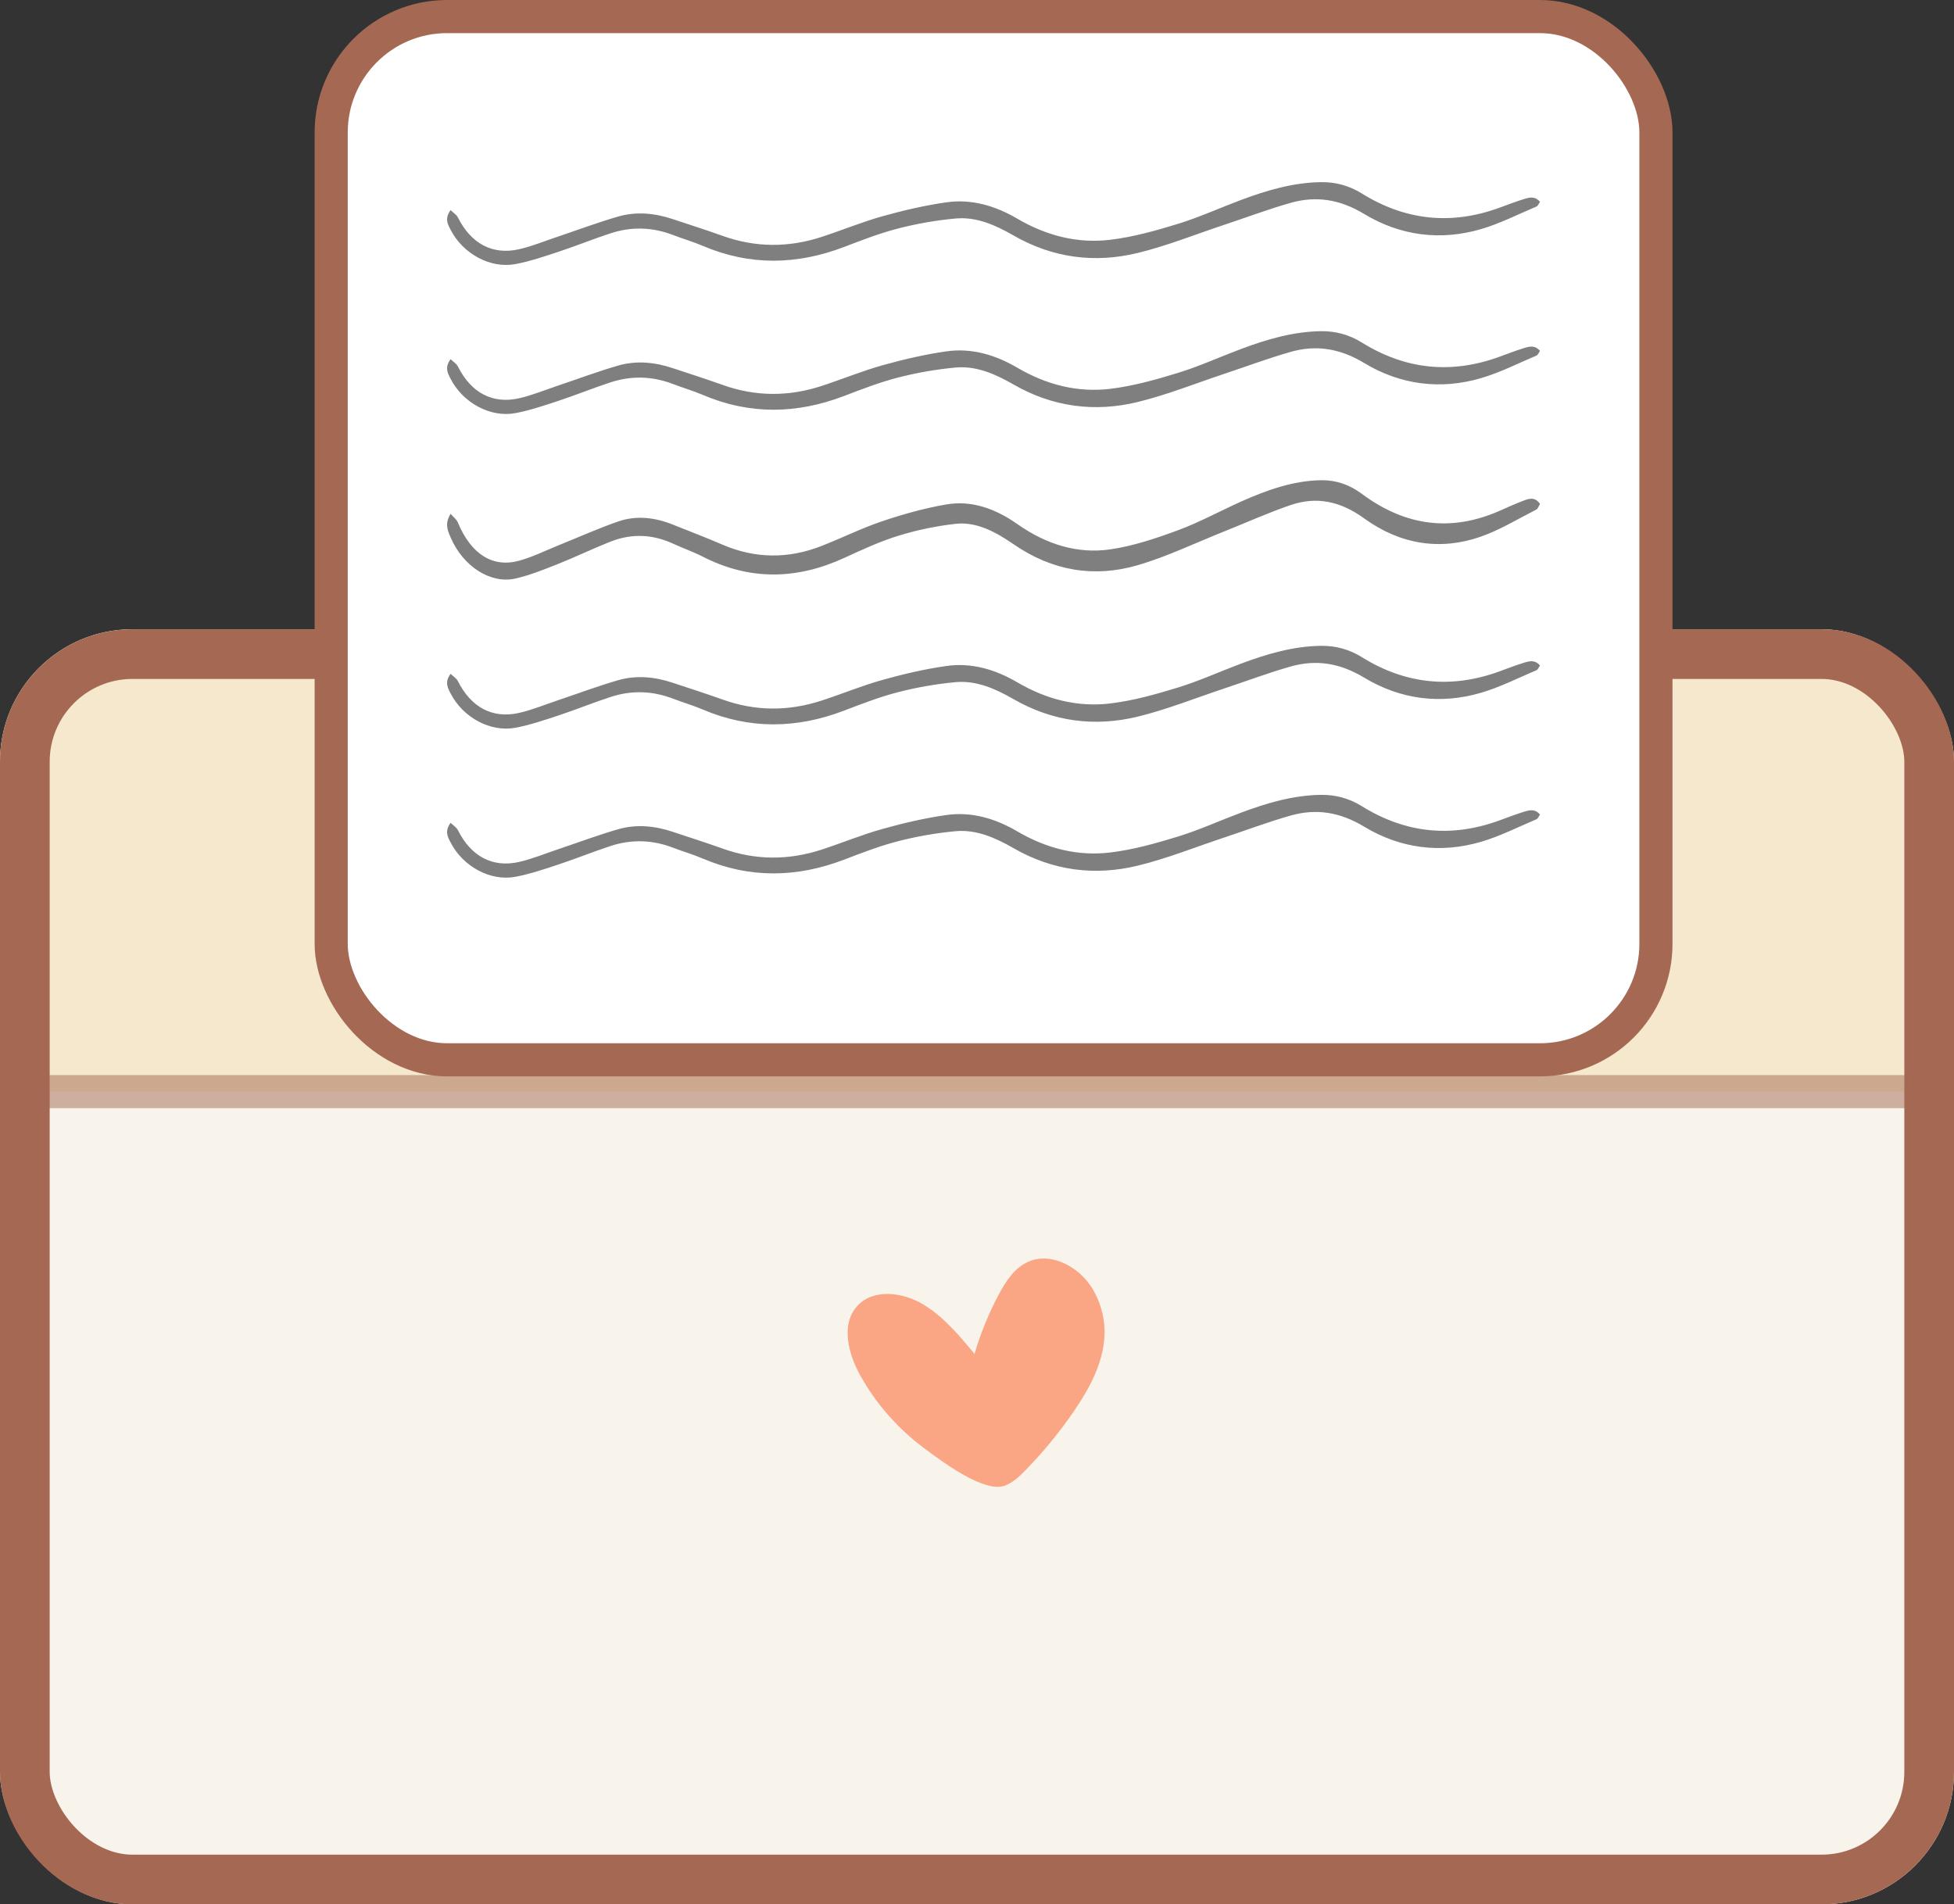 <svg width="118" height="115" viewBox="0 0 118 115" fill="none" xmlns="http://www.w3.org/2000/svg">
<rect x="0" y="0" width="118" height="115" fill="#333333" stroke="none"/>
<g clip-path="url(#clip0_885_122459)">
<rect y="38" width="118" height="77" rx="8" fill="#F9F4EB"/>
<path opacity="0.5" d="M58.605 9.081L59 8.912L59.394 9.081L187.407 64.002L187.013 65.921L-69.014 65.921L-69.408 64.002L58.605 9.081Z" fill="#F2DDAF" stroke="#A56953" stroke-width="2"/>
<path d="M51.931 83.024C51.22 81.73 50.772 79.985 51.753 78.883C52.719 77.798 54.519 78.023 55.761 78.777C56.992 79.522 57.934 80.652 58.852 81.761C59.215 80.513 59.709 79.304 60.321 78.156C60.739 77.374 61.257 76.582 62.062 76.21C63.447 75.569 65.138 76.48 65.944 77.777C66.413 78.531 66.677 79.411 66.702 80.298C66.75 82.064 65.874 83.723 64.878 85.184C64.002 86.467 63.015 87.674 61.929 88.785C61.563 89.16 61.17 89.534 60.679 89.717C59.418 90.184 56.812 88.2 55.813 87.458C54.225 86.278 52.885 84.76 51.931 83.024Z" fill="#FAA685"/>
</g>
<rect x="1.5" y="39.5" width="115" height="74" rx="6.5" stroke="#A56953" stroke-width="3"/>
<rect x="20" y="1" width="80" height="63" rx="7" fill="white"/>
<rect x="20" y="1" width="80" height="63" rx="7" stroke="#A56953" stroke-width="2"/>
<path opacity="0.5" d="M93 12.193C92.919 12.303 92.871 12.436 92.787 12.472C91.673 12.943 90.579 13.503 89.429 13.838C86.984 14.551 84.567 14.242 82.379 12.92C80.922 12.04 79.487 11.811 77.939 12.25C76.59 12.633 75.268 13.132 73.933 13.575C72.189 14.154 70.469 14.848 68.694 15.279C66.109 15.905 63.581 15.584 61.21 14.222C60.114 13.591 58.963 13.078 57.702 13.195C56.542 13.303 55.378 13.505 54.245 13.796C53.138 14.08 52.057 14.498 50.982 14.91C48.124 16.003 45.284 16.059 42.441 14.847C41.858 14.598 41.248 14.424 40.656 14.196C39.403 13.712 38.136 13.674 36.868 14.09C35.804 14.439 34.761 14.863 33.697 15.214C32.853 15.494 32.003 15.78 31.136 15.946C29.622 16.236 27.965 15.332 27.22 13.892C27.043 13.551 26.832 13.196 27.213 12.69C27.374 12.848 27.567 12.961 27.655 13.137C28.441 14.706 29.738 15.419 31.351 15.05C32.156 14.865 32.935 14.541 33.725 14.277C34.922 13.875 36.109 13.43 37.32 13.079C38.419 12.761 39.53 12.867 40.615 13.228C41.624 13.562 42.638 13.887 43.64 14.245C45.631 14.957 47.626 14.958 49.623 14.305C50.851 13.903 52.056 13.405 53.297 13.057C54.564 12.703 55.853 12.403 57.148 12.218C58.663 12.002 60.099 12.422 61.436 13.206C63.19 14.235 65.08 14.719 67.051 14.479C68.431 14.313 69.799 13.93 71.139 13.517C72.427 13.121 73.667 12.554 74.935 12.079C76.507 11.491 78.098 11.021 79.781 11C80.663 10.99 81.478 11.211 82.237 11.683C84.893 13.332 87.669 13.602 90.566 12.538C91.052 12.359 91.537 12.173 92.031 12.021C92.349 11.923 92.691 11.823 93 12.192V12.193Z" fill="black"/>
<path opacity="0.5" d="M93 21.193C92.919 21.303 92.871 21.436 92.787 21.472C91.673 21.943 90.579 22.503 89.429 22.838C86.984 23.551 84.567 23.242 82.379 21.92C80.922 21.04 79.487 20.811 77.939 21.25C76.59 21.634 75.268 22.132 73.933 22.575C72.189 23.154 70.469 23.848 68.694 24.279C66.109 24.905 63.581 24.584 61.21 23.221C60.114 22.591 58.963 22.078 57.702 22.195C56.542 22.303 55.378 22.505 54.245 22.796C53.138 23.08 52.057 23.498 50.982 23.91C48.124 25.003 45.284 25.059 42.441 23.847C41.858 23.598 41.248 23.424 40.656 23.196C39.403 22.712 38.136 22.674 36.868 23.09C35.804 23.439 34.761 23.863 33.697 24.215C32.853 24.494 32.003 24.78 31.136 24.946C29.622 25.236 27.965 24.331 27.22 22.892C27.043 22.551 26.832 22.196 27.213 21.69C27.374 21.848 27.567 21.961 27.655 22.137C28.441 23.706 29.738 24.419 31.351 24.05C32.156 23.865 32.935 23.541 33.725 23.277C34.922 22.875 36.109 22.43 37.32 22.079C38.419 21.761 39.53 21.867 40.615 22.228C41.624 22.562 42.638 22.887 43.64 23.245C45.631 23.957 47.626 23.958 49.623 23.305C50.851 22.903 52.056 22.405 53.297 22.057C54.564 21.703 55.853 21.403 57.148 21.218C58.663 21.002 60.099 21.422 61.436 22.206C63.19 23.235 65.08 23.719 67.051 23.48C68.431 23.313 69.799 22.93 71.139 22.517C72.427 22.121 73.667 21.554 74.935 21.079C76.507 20.491 78.098 20.021 79.781 20C80.663 19.99 81.478 20.211 82.237 20.683C84.893 22.332 87.669 22.602 90.566 21.538C91.052 21.359 91.537 21.173 92.031 21.021C92.349 20.923 92.691 20.823 93 21.192V21.193Z" fill="black"/>
<path opacity="0.5" d="M93 30.432C92.919 30.563 92.871 30.724 92.787 30.767C91.673 31.332 90.579 32.004 89.429 32.406C86.984 33.262 84.567 32.89 82.379 31.304C80.922 30.248 79.487 29.973 77.939 30.5C76.59 30.96 75.268 31.558 73.933 32.09C72.189 32.785 70.469 33.617 68.694 34.135C66.109 34.886 63.581 34.501 61.21 32.866C60.114 32.11 58.963 31.494 57.702 31.634C56.542 31.764 55.378 32.006 54.245 32.355C53.138 32.696 52.057 33.197 50.982 33.692C48.124 35.004 45.284 35.071 42.441 33.616C41.858 33.318 41.248 33.109 40.656 32.835C39.403 32.255 38.136 32.208 36.868 32.708C35.804 33.127 34.761 33.635 33.697 34.057C32.853 34.392 32.003 34.736 31.136 34.935C29.622 35.283 27.965 34.198 27.22 32.47C27.043 32.061 26.832 31.636 27.213 31.028C27.374 31.218 27.567 31.354 27.655 31.565C28.441 33.447 29.738 34.303 31.351 33.86C32.156 33.639 32.935 33.249 33.725 32.932C34.922 32.45 36.109 31.916 37.32 31.495C38.419 31.113 39.53 31.241 40.615 31.673C41.624 32.074 42.638 32.465 43.64 32.895C45.631 33.749 47.626 33.75 49.623 32.966C50.851 32.483 52.056 31.887 53.297 31.469C54.564 31.043 55.853 30.684 57.148 30.462C58.663 30.202 60.099 30.706 61.436 31.648C63.19 32.882 65.08 33.463 67.051 33.175C68.431 32.975 69.799 32.515 71.139 32.02C72.427 31.545 73.667 30.865 74.935 30.295C76.507 29.59 78.098 29.025 79.781 29C80.663 28.988 81.478 29.253 82.237 29.82C84.893 31.798 87.669 32.123 90.566 30.845C91.052 30.631 91.537 30.407 92.031 30.225C92.349 30.108 92.691 29.988 93 30.431V30.432Z" fill="black"/>
<path opacity="0.5" d="M93 40.193C92.919 40.303 92.871 40.436 92.787 40.472C91.673 40.943 90.579 41.503 89.429 41.838C86.984 42.551 84.567 42.242 82.379 40.92C80.922 40.04 79.487 39.811 77.939 40.25C76.59 40.633 75.268 41.132 73.933 41.575C72.189 42.154 70.469 42.848 68.694 43.279C66.109 43.905 63.581 43.584 61.21 42.221C60.114 41.592 58.963 41.078 57.702 41.195C56.542 41.303 55.378 41.505 54.245 41.796C53.138 42.08 52.057 42.498 50.982 42.91C48.124 44.003 45.284 44.059 42.441 42.847C41.858 42.598 41.248 42.424 40.656 42.196C39.403 41.712 38.136 41.673 36.868 42.09C35.804 42.439 34.761 42.863 33.697 43.215C32.853 43.494 32.003 43.78 31.136 43.946C29.622 44.236 27.965 43.331 27.22 41.892C27.043 41.551 26.832 41.196 27.213 40.69C27.374 40.848 27.567 40.961 27.655 41.137C28.441 42.706 29.738 43.419 31.351 43.05C32.156 42.865 32.935 42.541 33.725 42.277C34.922 41.875 36.109 41.43 37.32 41.079C38.419 40.761 39.53 40.867 40.615 41.228C41.624 41.562 42.638 41.887 43.64 42.245C45.631 42.958 47.626 42.958 49.623 42.305C50.851 41.903 52.056 41.405 53.297 41.057C54.564 40.703 55.853 40.403 57.148 40.218C58.663 40.002 60.099 40.422 61.436 41.206C63.19 42.235 65.08 42.719 67.051 42.48C68.431 42.313 69.799 41.929 71.139 41.517C72.427 41.121 73.667 40.554 74.935 40.079C76.507 39.491 78.098 39.021 79.781 39C80.663 38.99 81.478 39.211 82.237 39.683C84.893 41.332 87.669 41.602 90.566 40.538C91.052 40.359 91.537 40.173 92.031 40.021C92.349 39.923 92.691 39.823 93 40.192V40.193Z" fill="black"/>
<path opacity="0.5" d="M93 49.193C92.919 49.303 92.871 49.436 92.787 49.472C91.673 49.943 90.579 50.503 89.429 50.838C86.984 51.551 84.567 51.242 82.379 49.92C80.922 49.04 79.487 48.811 77.939 49.25C76.59 49.633 75.268 50.132 73.933 50.575C72.189 51.154 70.469 51.848 68.694 52.279C66.109 52.905 63.581 52.584 61.21 51.221C60.114 50.592 58.963 50.078 57.702 50.195C56.542 50.303 55.378 50.505 54.245 50.796C53.138 51.08 52.057 51.498 50.982 51.91C48.124 53.003 45.284 53.059 42.441 51.847C41.858 51.598 41.248 51.424 40.656 51.196C39.403 50.712 38.136 50.673 36.868 51.09C35.804 51.439 34.761 51.863 33.697 52.215C32.853 52.494 32.003 52.78 31.136 52.946C29.622 53.236 27.965 52.331 27.22 50.892C27.043 50.551 26.832 50.196 27.213 49.69C27.374 49.848 27.567 49.961 27.655 50.137C28.441 51.706 29.738 52.419 31.351 52.05C32.156 51.865 32.935 51.541 33.725 51.277C34.922 50.875 36.109 50.43 37.32 50.079C38.419 49.761 39.53 49.867 40.615 50.228C41.624 50.562 42.638 50.887 43.64 51.245C45.631 51.958 47.626 51.958 49.623 51.305C50.851 50.903 52.056 50.405 53.297 50.057C54.564 49.703 55.853 49.403 57.148 49.218C58.663 49.002 60.099 49.422 61.436 50.206C63.19 51.235 65.08 51.719 67.051 51.48C68.431 51.313 69.799 50.929 71.139 50.517C72.427 50.121 73.667 49.554 74.935 49.079C76.507 48.491 78.098 48.021 79.781 48C80.663 47.99 81.478 48.211 82.237 48.683C84.893 50.332 87.669 50.602 90.566 49.538C91.052 49.359 91.537 49.173 92.031 49.021C92.349 48.923 92.691 48.823 93 49.192V49.193Z" fill="black"/>
<defs>
<clipPath id="clip0_885_122459">
<rect y="38" width="118" height="77" rx="8" fill="white"/>
</clipPath>
</defs>
</svg>
